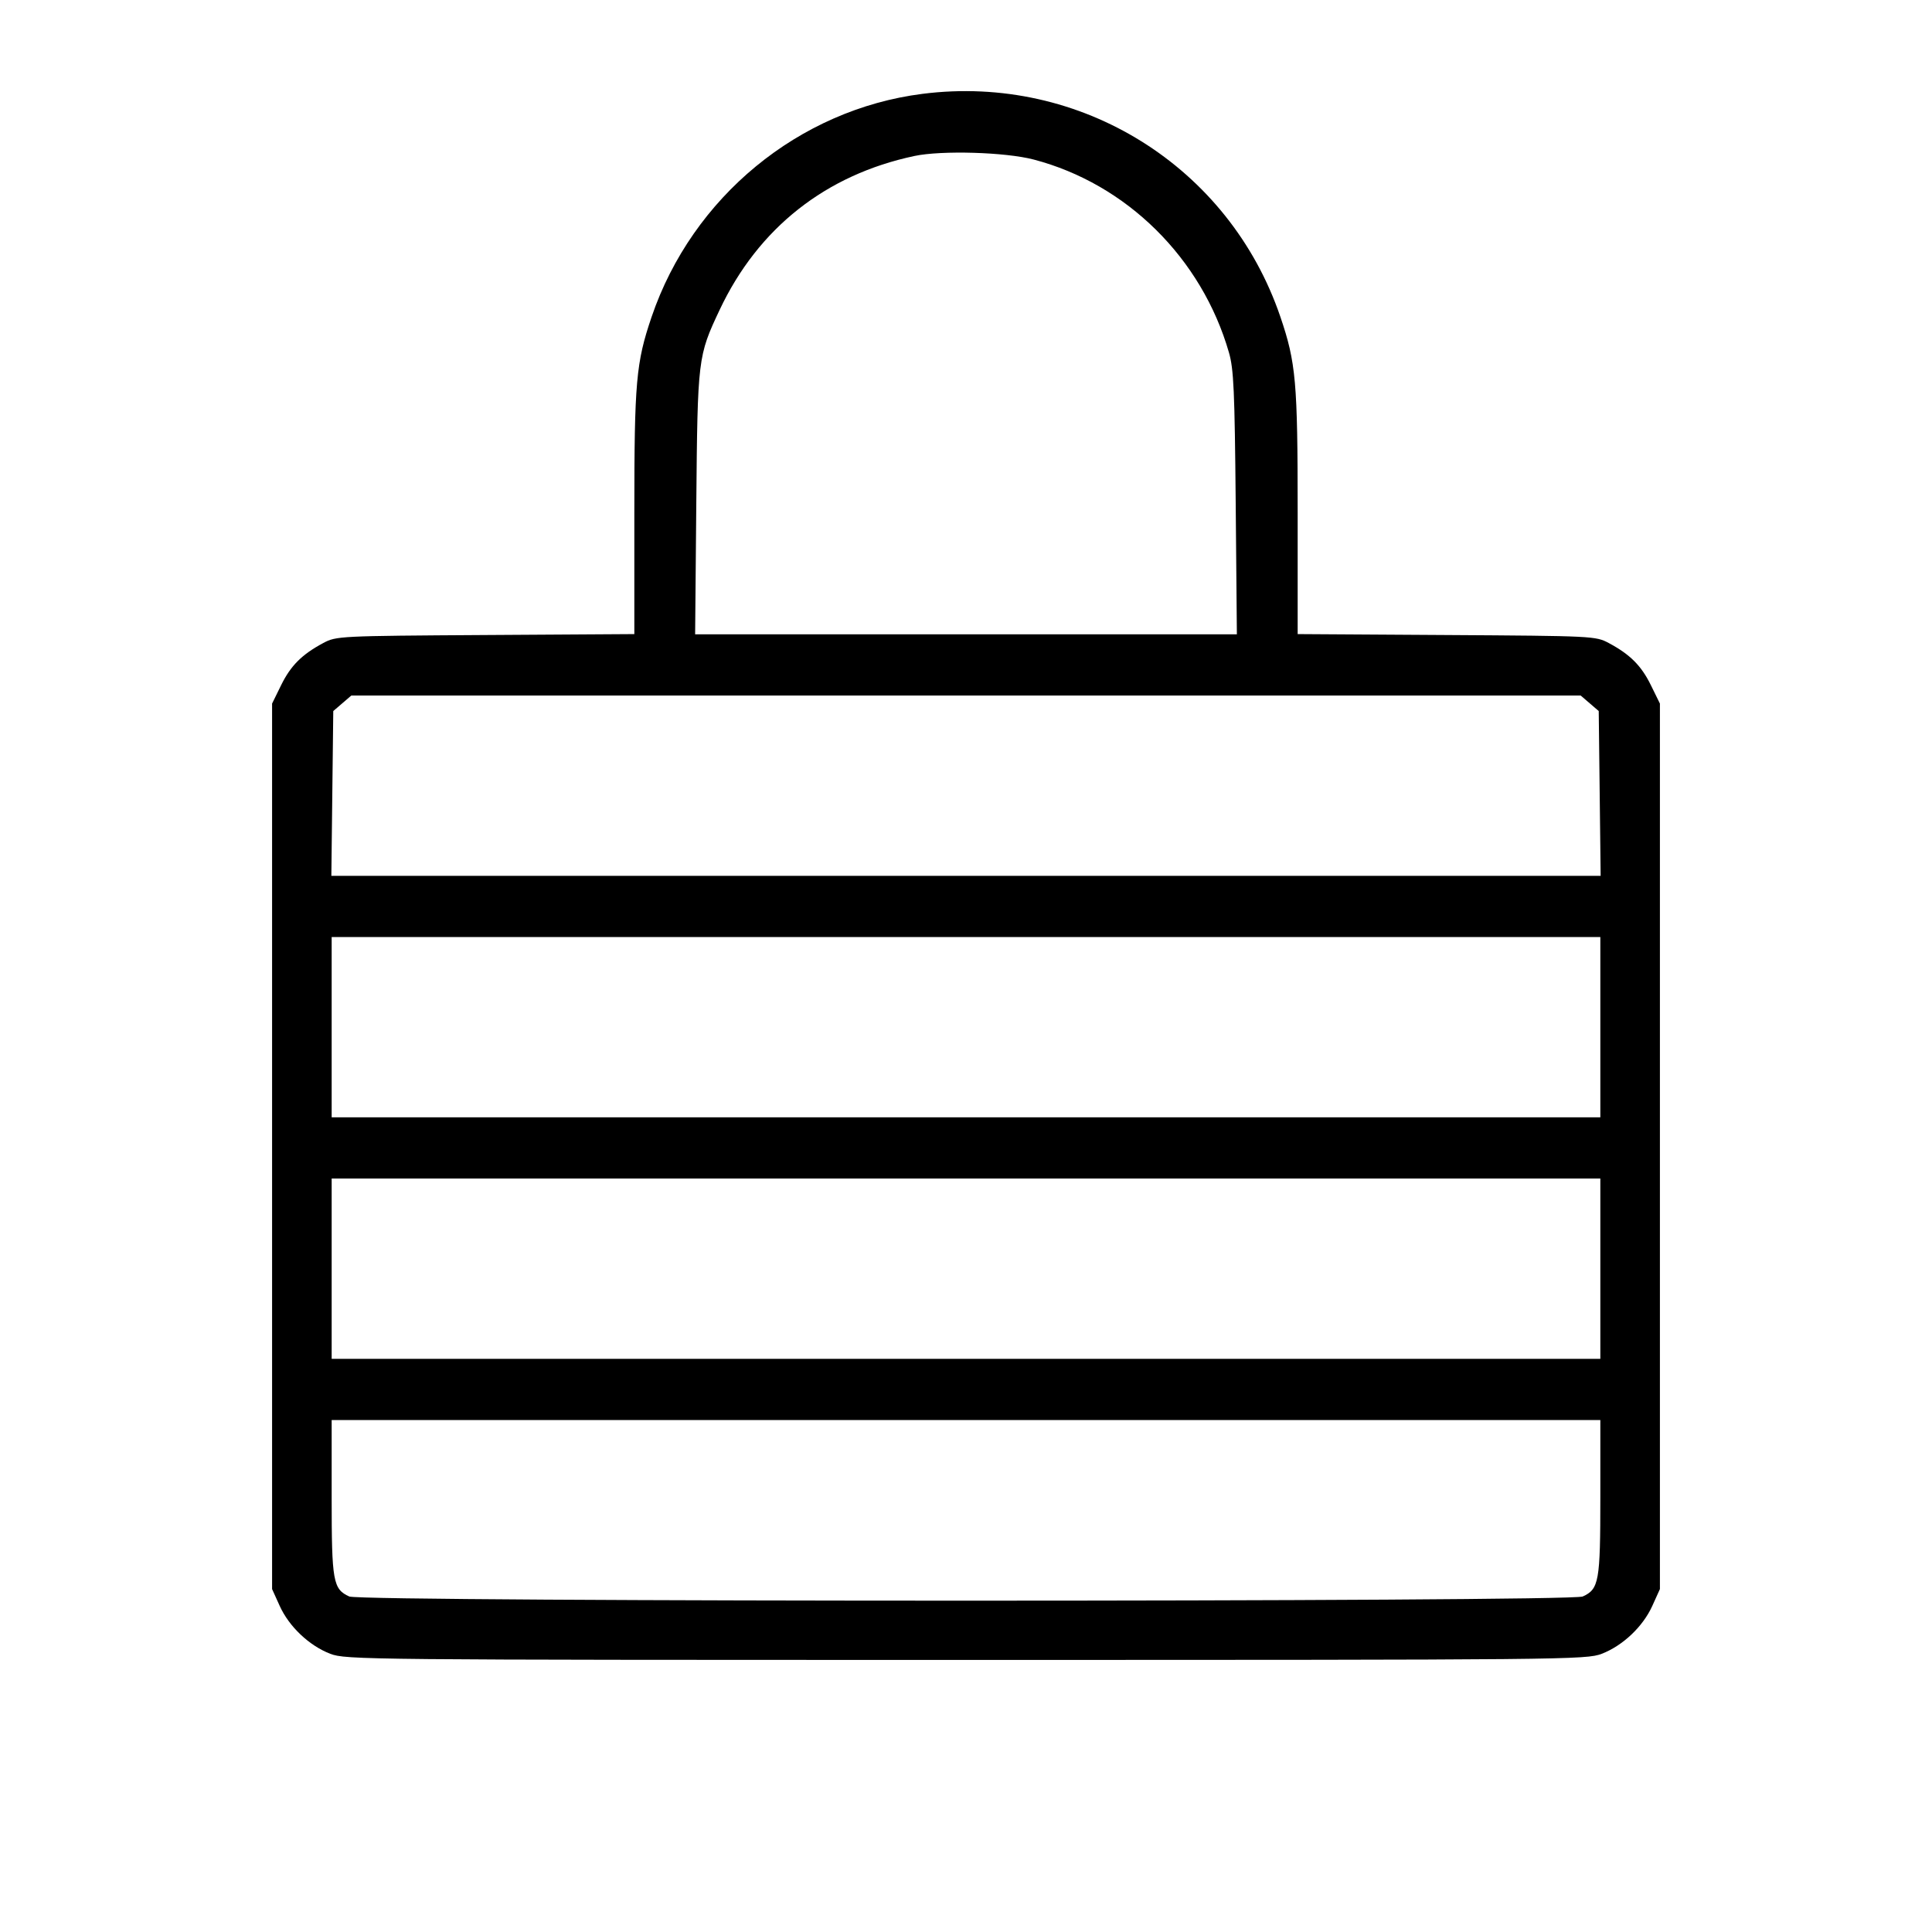 <svg fill="currentColor" viewBox="0 0 256 256" xmlns="http://www.w3.org/2000/svg"><path d="M122.240 12.434 C 105.840 14.517,91.743 26.120,86.344 41.980 C 84.277 48.052,84.053 50.581,84.053 67.871 L 84.053 84.021 64.320 84.144 C 44.916 84.265,44.557 84.282,42.830 85.206 C 40.000 86.721,38.522 88.199,37.248 90.793 L 36.053 93.227 36.053 151.893 L 36.053 210.560 37.062 212.790 C 38.303 215.535,40.964 218.056,43.758 219.134 C 45.806 219.923,48.242 219.947,128.000 219.947 C 207.758 219.947,210.194 219.923,212.242 219.134 C 215.036 218.056,217.697 215.535,218.938 212.790 L 219.947 210.560 219.947 151.893 L 219.947 93.227 218.752 90.793 C 217.478 88.199,216.000 86.721,213.170 85.206 C 211.443 84.282,211.084 84.265,191.680 84.144 L 171.947 84.021 171.947 67.871 C 171.947 50.581,171.723 48.052,169.656 41.980 C 162.870 22.045,143.178 9.774,122.240 12.434 M136.960 21.137 C 149.289 24.368,159.238 34.202,162.844 46.720 C 163.475 48.912,163.603 51.782,163.737 66.667 L 163.892 84.053 128.000 84.053 L 92.108 84.053 92.263 66.667 C 92.435 47.457,92.469 47.182,95.357 41.057 C 100.467 30.223,109.407 23.161,121.173 20.667 C 124.770 19.905,133.219 20.156,136.960 21.137 M210.643 93.189 L 211.840 94.218 211.967 105.136 L 212.094 116.053 128.000 116.053 L 43.906 116.053 44.033 105.136 L 44.160 94.218 45.357 93.189 L 46.554 92.160 128.000 92.160 L 209.446 92.160 210.643 93.189 M212.053 136.107 L 212.053 148.053 128.000 148.053 L 43.947 148.053 43.947 136.107 L 43.947 124.160 128.000 124.160 L 212.053 124.160 212.053 136.107 M212.053 168.107 L 212.053 180.053 128.000 180.053 L 43.947 180.053 43.947 168.107 L 43.947 156.160 128.000 156.160 L 212.053 156.160 212.053 168.107 M212.053 198.421 C 212.053 209.570,211.877 210.560,209.719 211.544 C 208.096 212.283,47.904 212.283,46.281 211.544 C 44.123 210.560,43.947 209.570,43.947 198.421 L 43.947 188.160 128.000 188.160 L 212.053 188.160 212.053 198.421 " stroke="none" fill-rule="evenodd"></path></svg>